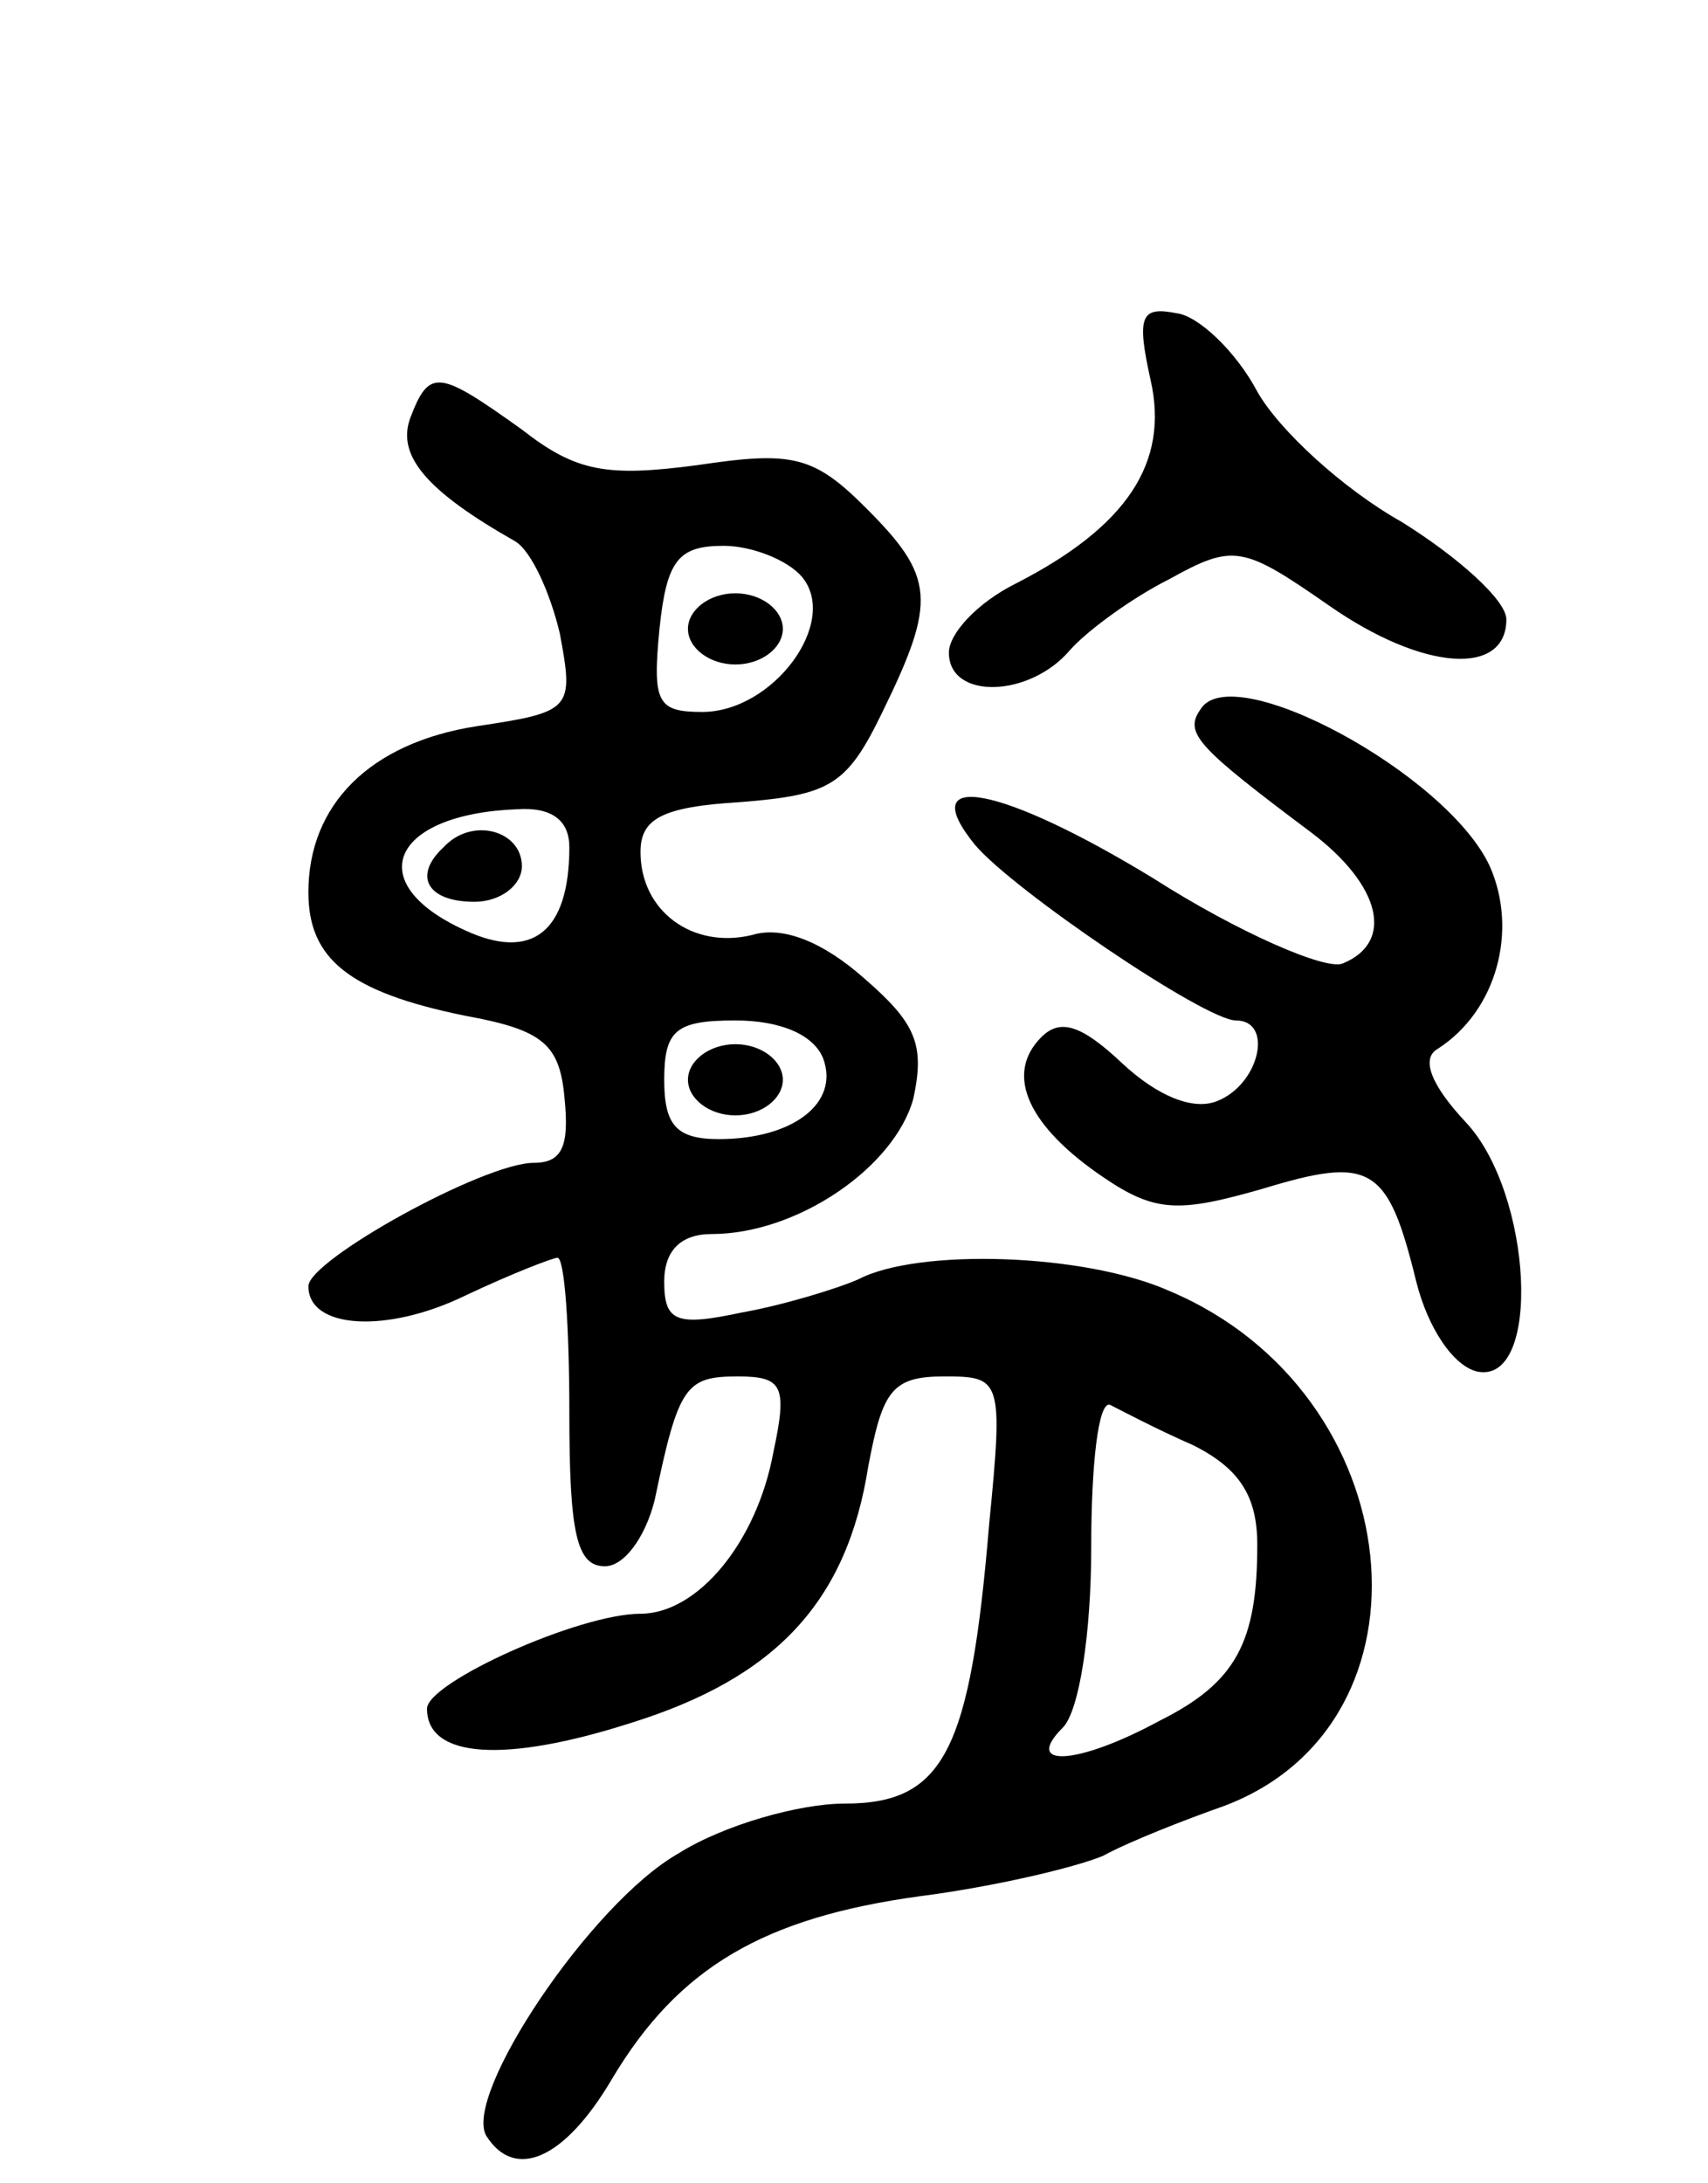 <svg version="1.0" xmlns="http://www.w3.org/2000/svg"
 width="72pt" height="92pt" viewBox="0 0 72 92"
 preserveAspectRatio="xMidYMid meet">
<g transform="translate(0,92) scale(0.1,-0.1)"
fill="#000000" stroke="none">
<path d="M485 760 c8 -35 -10 -62 -57 -86 -16 -8 -28 -21 -28 -29 0 -20 34
-19 51 1 7 8 26 22 42 30 27 15 31 14 67 -11 40 -28 75 -30 75 -6 0 8 -20 26
-44 41 -25 14 -52 39 -61 55 -9 17 -25 32 -34 33 -15 3 -17 -1 -11 -28z"/>
<path d="M173 744 c-6 -16 7 -31 44 -52 7 -4 15 -22 19 -39 6 -32 5 -33 -35
-39 -45 -7 -71 -33 -71 -70 0 -28 17 -42 66 -52 33 -6 40 -12 42 -35 2 -20 -1
-27 -13 -27 -21 0 -95 -41 -95 -52 0 -18 33 -20 66 -4 19 9 37 16 39 16 3 0 5
-29 5 -65 0 -51 3 -65 15 -65 8 0 17 12 21 28 10 48 13 52 35 52 19 0 21 -4
15 -32 -7 -38 -32 -68 -56 -68 -26 0 -90 -29 -90 -40 0 -21 33 -23 86 -6 61
19 91 51 100 108 6 32 10 38 32 38 24 0 25 -1 19 -62 -8 -96 -19 -118 -61
-118 -19 0 -51 -9 -70 -21 -37 -21 -91 -102 -81 -119 12 -19 33 -10 53 24 28
47 64 68 130 77 31 4 65 12 77 17 11 6 34 15 51 21 93 35 79 174 -23 217 -36
16 -106 18 -131 5 -9 -4 -32 -11 -49 -14 -28 -6 -33 -4 -33 13 0 13 7 20 20
20 36 0 77 28 85 57 5 23 1 32 -21 51 -17 15 -34 22 -47 18 -25 -6 -47 10 -47
35 0 14 9 19 42 21 38 3 45 7 60 38 23 47 22 57 -7 86 -22 22 -31 24 -71 18
-38 -5 -51 -3 -74 15 -35 25 -39 26 -47 5z m165 -67 c16 -19 -12 -57 -42 -57
-19 0 -21 4 -18 35 3 29 8 35 27 35 12 0 27 -6 33 -13z m-98 -114 c0 -36 -16
-48 -44 -35 -44 20 -31 49 22 51 15 1 22 -5 22 -16z m107 -89 c7 -19 -13 -34
-44 -34 -18 0 -23 6 -23 25 0 21 5 25 30 25 19 0 33 -6 37 -16z m156 -163 c20
-10 27 -22 27 -42 0 -41 -9 -58 -41 -74 -35 -19 -58 -20 -41 -3 7 7 12 40 12
76 0 35 3 62 8 60 4 -2 19 -10 35 -17z"/>
<path d="M290 655 c0 -8 9 -15 20 -15 11 0 20 7 20 15 0 8 -9 15 -20 15 -11 0
-20 -7 -20 -15z"/>
<path d="M187 563 c-13 -12 -7 -23 13 -23 11 0 20 7 20 15 0 15 -21 21 -33 8z"/>
<path d="M290 465 c0 -8 9 -15 20 -15 11 0 20 7 20 15 0 8 -9 15 -20 15 -11 0
-20 -7 -20 -15z"/>
<path d="M506 621 c-7 -10 -1 -16 47 -52 29 -22 35 -46 13 -55 -7 -3 -44 13
-80 36 -64 39 -101 46 -75 14 16 -19 97 -74 110 -74 16 0 10 -27 -8 -34 -10
-4 -25 2 -40 16 -17 16 -26 19 -34 11 -16 -16 -5 -38 26 -59 22 -15 32 -15 67
-5 46 14 53 10 65 -39 5 -20 16 -36 26 -38 27 -5 23 75 -5 105 -15 16 -19 27
-12 31 25 16 34 50 22 77 -18 39 -109 88 -122 66z"/>
</g>
</svg>

